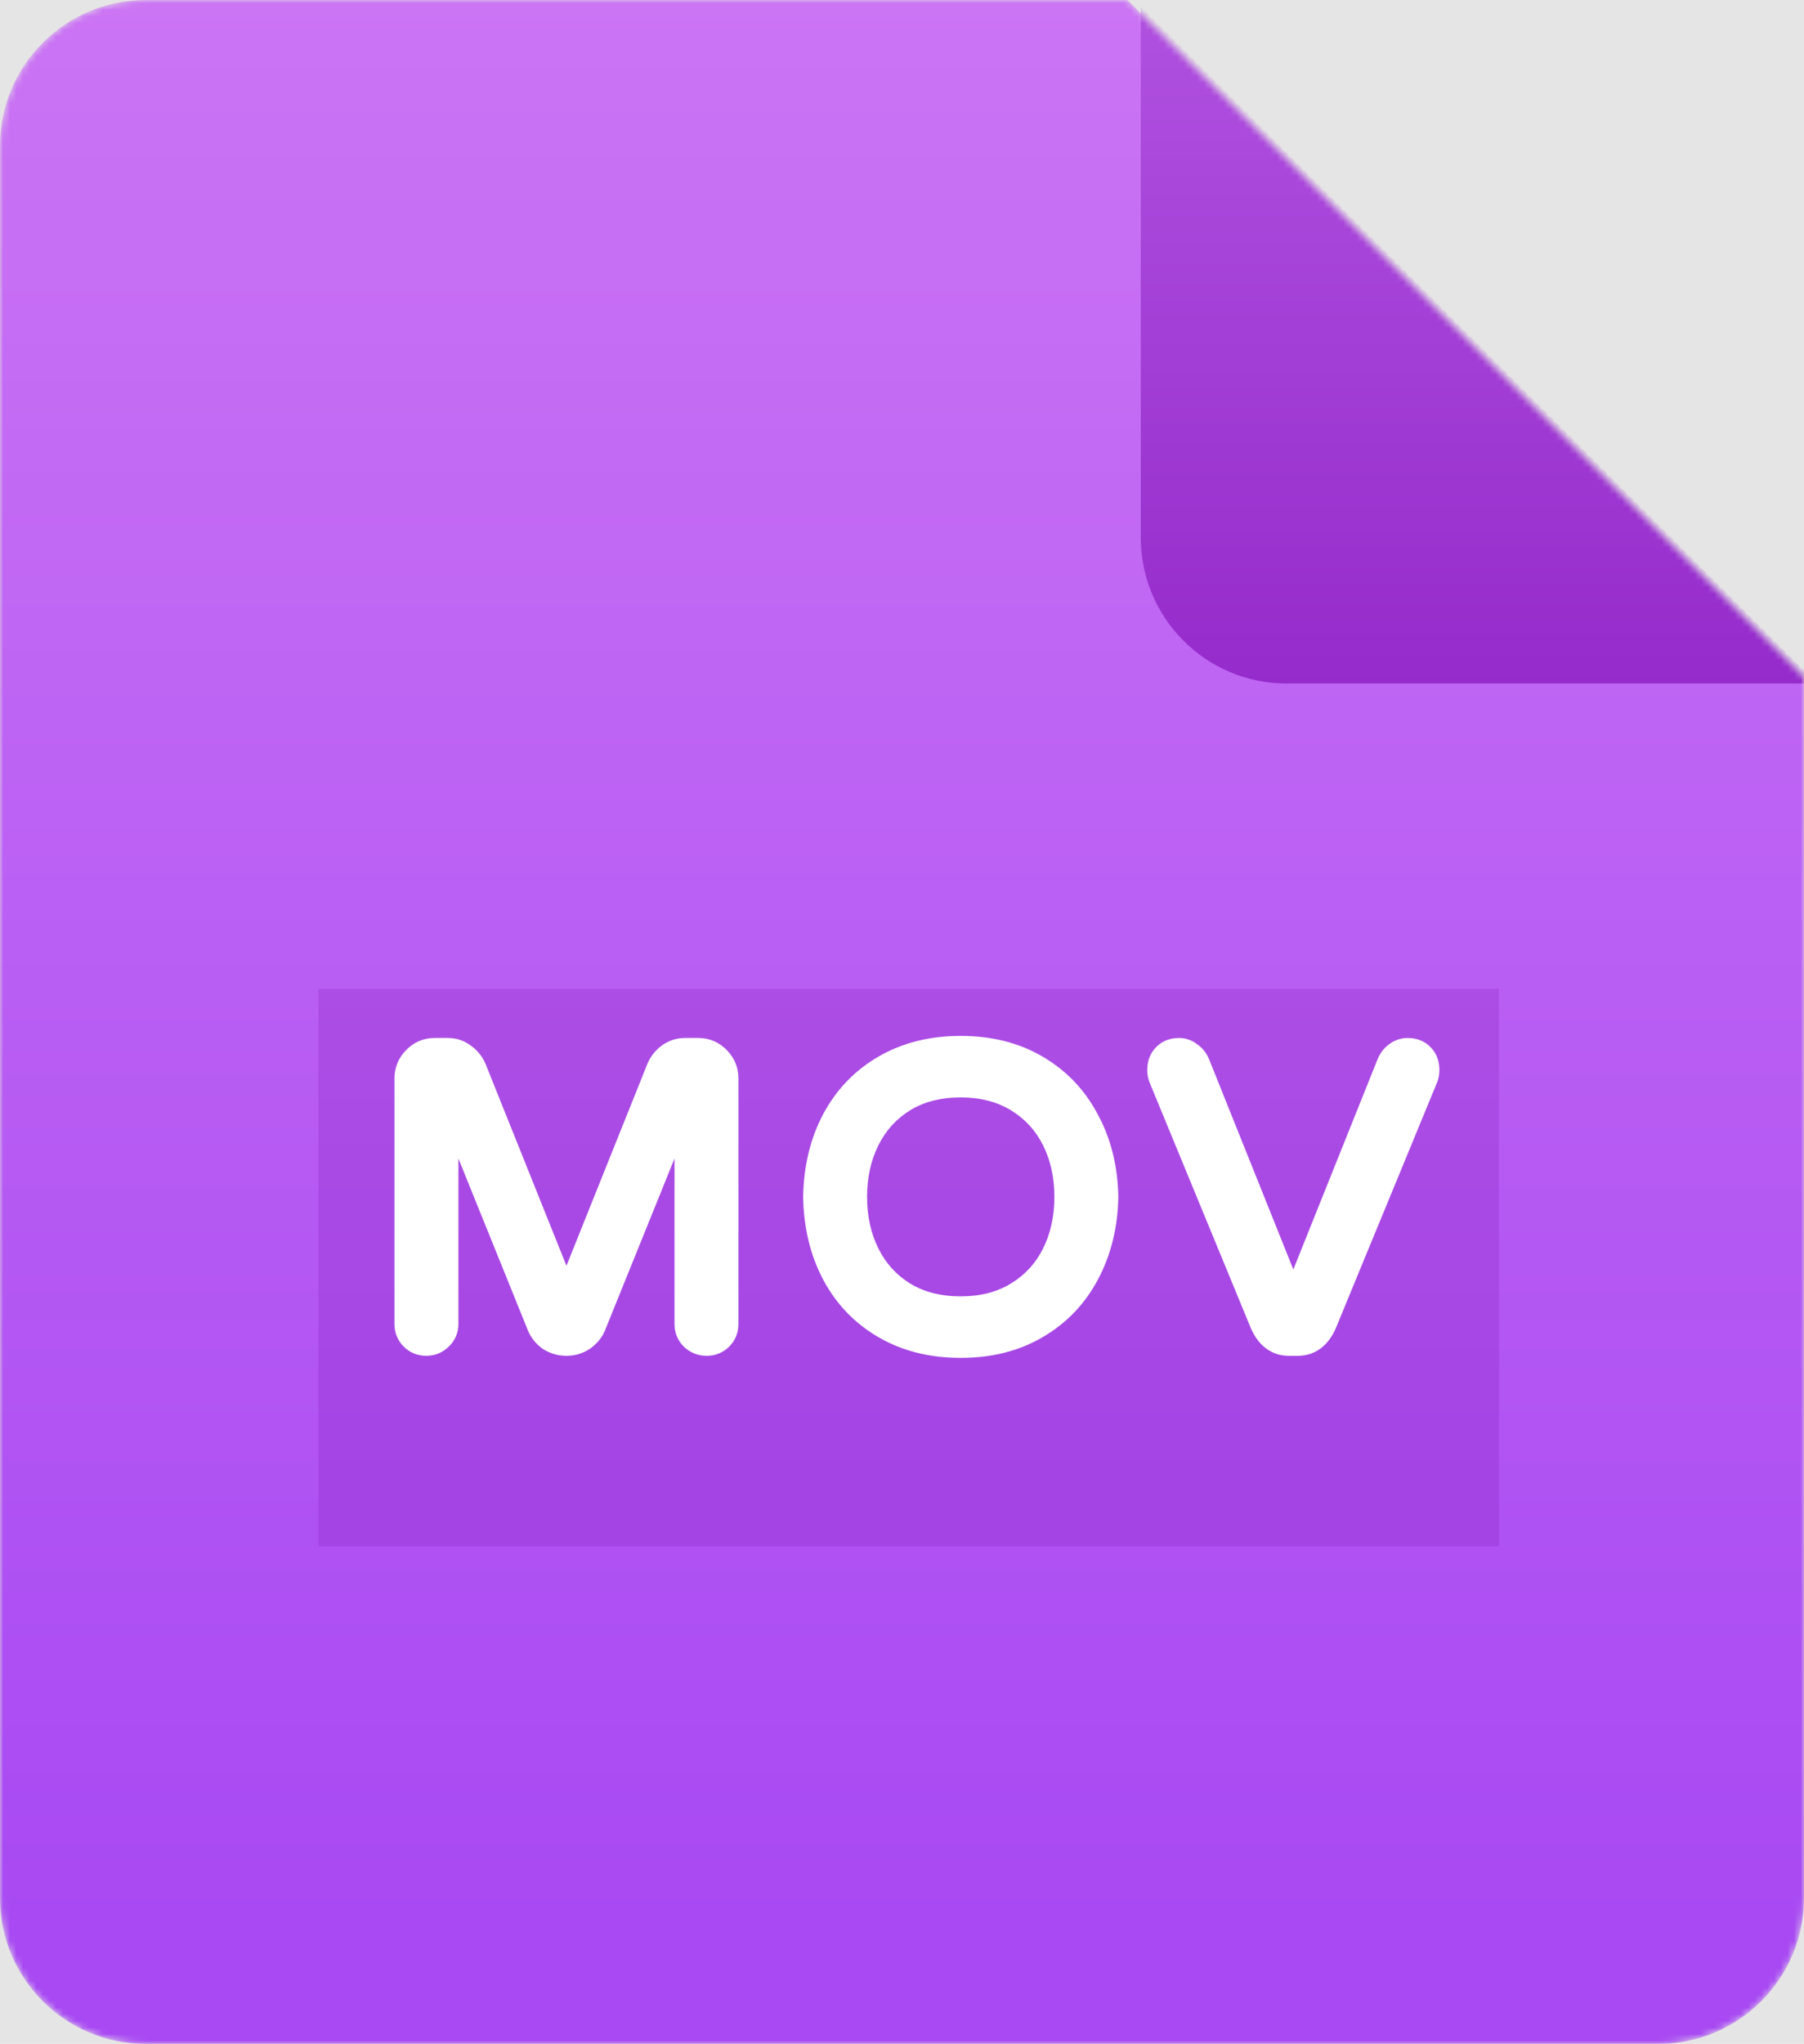 <svg width="272" height="308" viewBox="0 0 272 308" fill="none" xmlns="http://www.w3.org/2000/svg">
<rect width="272" height="308" fill="#E5E5E5"/>
<mask id="mask0_204_682" style="mask-type:alpha" maskUnits="userSpaceOnUse" x="0" y="0" width="272" height="308">
<path d="M250 308H22C9.85 308 0 298.15 0 286V22C0 9.85 9.85 0 22 0H170L272 102V286C272 298.15 262.15 308 250 308Z" fill="url(#paint0_linear_204_682)"/>
</mask>
<g mask="url(#mask0_204_682)">
<path d="M250 308H22C9.85 308 0 298.15 0 286V22C0 9.85 9.85 0 22 0H170L272 102V286C272 298.15 262.15 308 250 308Z" fill="url(#paint1_linear_204_682)"/>
<g opacity="0.2" filter="url(#filter0_f_204_682)">
<rect x="48" y="149" width="178" height="84" fill="#780AAF" style="mix-blend-mode:darken"/>
</g>
<path d="M64.266 202.31C63.48 202.31 62.819 202.041 62.282 201.504C61.744 200.967 61.476 200.305 61.476 199.52V162.506C61.476 161.39 61.868 160.439 62.654 159.654C63.439 158.827 64.39 158.414 65.506 158.414H67.552C68.378 158.414 69.122 158.662 69.784 159.158C70.486 159.654 71.003 160.274 71.334 161.018L85.408 196.11L99.482 161.018C99.812 160.274 100.308 159.654 100.97 159.158C101.672 158.662 102.437 158.414 103.264 158.414H105.31C106.426 158.414 107.376 158.827 108.162 159.654C108.947 160.439 109.34 161.39 109.34 162.506V199.52C109.34 200.305 109.071 200.967 108.534 201.504C107.996 202.041 107.335 202.31 106.55 202.31C105.764 202.31 105.082 202.041 104.504 201.504C103.966 200.967 103.698 200.305 103.698 199.52V164.304L89.376 199.706C89.045 200.491 88.508 201.132 87.764 201.628C87.061 202.083 86.276 202.31 85.408 202.31C84.54 202.31 83.734 202.083 82.99 201.628C82.287 201.132 81.77 200.491 81.44 199.706L67.118 164.304V199.52C67.118 200.305 66.828 200.967 66.25 201.504C65.712 202.041 65.051 202.31 64.266 202.31ZM144.855 202.62C140.515 202.62 136.712 201.669 133.447 199.768C130.181 197.867 127.66 195.242 125.883 191.894C124.105 188.546 123.175 184.702 123.093 180.362C123.175 176.022 124.105 172.178 125.883 168.83C127.66 165.482 130.181 162.857 133.447 160.956C136.712 159.055 140.515 158.104 144.855 158.104C149.195 158.104 152.977 159.055 156.201 160.956C159.466 162.857 161.987 165.503 163.765 168.892C165.583 172.24 166.534 176.063 166.617 180.362C166.534 184.661 165.583 188.505 163.765 191.894C161.987 195.242 159.466 197.867 156.201 199.768C152.977 201.669 149.195 202.62 144.855 202.62ZM144.855 197.35C148.161 197.35 151.034 196.606 153.473 195.118C155.911 193.63 157.771 191.605 159.053 189.042C160.334 186.479 160.975 183.586 160.975 180.362C160.975 177.138 160.334 174.245 159.053 171.682C157.771 169.119 155.911 167.094 153.473 165.606C151.034 164.118 148.161 163.374 144.855 163.374C141.507 163.374 138.613 164.118 136.175 165.606C133.777 167.094 131.938 169.119 130.657 171.682C129.375 174.245 128.735 177.138 128.735 180.362C128.735 183.586 129.375 186.479 130.657 189.042C131.938 191.605 133.777 193.63 136.175 195.118C138.613 196.606 141.507 197.35 144.855 197.35ZM194.321 202.31C192.627 202.31 191.345 201.359 190.477 199.458L175.163 162.32C175.039 161.989 174.977 161.638 174.977 161.266C174.977 160.398 175.225 159.716 175.721 159.22C176.217 158.683 176.899 158.414 177.767 158.414C178.346 158.414 178.863 158.6 179.317 158.972C179.813 159.303 180.185 159.757 180.433 160.336L195.003 196.668L209.573 160.336C209.821 159.757 210.173 159.303 210.627 158.972C211.123 158.6 211.661 158.414 212.239 158.414C213.107 158.414 213.789 158.683 214.285 159.22C214.781 159.716 215.029 160.398 215.029 161.266C215.029 161.638 214.967 161.989 214.843 162.32L199.529 199.458C198.661 201.359 197.38 202.31 195.685 202.31H194.321Z" fill="white"/>
<path d="M62.282 201.504L63.696 200.09L62.282 201.504ZM62.654 159.654L64.068 161.068L64.086 161.05L64.104 161.031L62.654 159.654ZM69.784 159.158L68.584 160.758L68.607 160.775L68.63 160.792L69.784 159.158ZM71.334 161.018L73.19 160.274L73.176 160.239L73.161 160.206L71.334 161.018ZM85.408 196.11L83.552 196.854L85.408 201.483L87.264 196.854L85.408 196.11ZM99.482 161.018L97.654 160.206L97.639 160.239L97.626 160.274L99.482 161.018ZM100.97 159.158L99.816 157.524L99.793 157.541L99.77 157.558L100.97 159.158ZM108.162 159.654L106.712 161.031L106.729 161.05L106.748 161.068L108.162 159.654ZM108.534 201.504L109.948 202.918L109.948 202.918L108.534 201.504ZM104.504 201.504L103.09 202.918L103.116 202.944L103.143 202.97L104.504 201.504ZM103.698 164.304H105.698L101.844 163.554L103.698 164.304ZM89.376 199.706L91.219 200.482L91.225 200.469L91.23 200.456L89.376 199.706ZM87.764 201.628L88.85 203.307L88.862 203.3L88.873 203.292L87.764 201.628ZM82.99 201.628L81.836 203.262L81.89 203.3L81.947 203.335L82.99 201.628ZM81.44 199.706L79.586 200.456L79.591 200.469L79.597 200.482L81.44 199.706ZM67.118 164.304L68.972 163.554L65.118 164.304H67.118ZM66.25 201.504L64.889 200.038L64.862 200.064L64.835 200.09L66.25 201.504ZM64.266 200.31C63.991 200.31 63.844 200.238 63.696 200.09L60.867 202.918C61.794 203.844 62.97 204.31 64.266 204.31V200.31ZM63.696 200.09C63.547 199.941 63.476 199.795 63.476 199.52H59.476C59.476 200.816 59.941 201.992 60.867 202.918L63.696 200.09ZM63.476 199.52V162.506H59.476V199.52H63.476ZM63.476 162.506C63.476 161.918 63.66 161.476 64.068 161.068L61.239 158.24C60.077 159.402 59.476 160.862 59.476 162.506H63.476ZM64.104 161.031C64.521 160.593 64.951 160.414 65.506 160.414V156.414C63.828 156.414 62.357 157.062 61.204 158.276L64.104 161.031ZM65.506 160.414H67.552V156.414H65.506V160.414ZM67.552 160.414C67.946 160.414 68.269 160.522 68.584 160.758L70.984 157.558C69.976 156.802 68.811 156.414 67.552 156.414V160.414ZM68.63 160.792C69.056 161.092 69.33 161.435 69.506 161.83L73.161 160.206C72.676 159.113 71.917 158.216 70.937 157.524L68.63 160.792ZM69.478 161.762L83.552 196.854L87.264 195.366L73.19 160.274L69.478 161.762ZM87.264 196.854L101.338 161.762L97.626 160.274L83.552 195.366L87.264 196.854ZM101.309 161.83C101.499 161.403 101.777 161.053 102.17 160.758L99.77 157.558C98.84 158.255 98.126 159.145 97.654 160.206L101.309 161.83ZM102.123 160.792C102.503 160.524 102.868 160.414 103.264 160.414V156.414C102.007 156.414 100.842 156.8 99.816 157.524L102.123 160.792ZM103.264 160.414H105.31V156.414H103.264V160.414ZM105.31 160.414C105.864 160.414 106.295 160.593 106.712 161.031L109.612 158.276C108.458 157.062 106.987 156.414 105.31 156.414V160.414ZM106.748 161.068C107.156 161.476 107.34 161.918 107.34 162.506H111.34C111.34 160.862 110.738 159.402 109.576 158.24L106.748 161.068ZM107.34 162.506V199.52H111.34V162.506H107.34ZM107.34 199.52C107.34 199.795 107.268 199.941 107.12 200.09L109.948 202.918C110.874 201.992 111.34 200.816 111.34 199.52H107.34ZM107.12 200.09C106.971 200.238 106.825 200.31 106.55 200.31V204.31C107.846 204.31 109.022 203.844 109.948 202.918L107.12 200.09ZM106.55 200.31C106.272 200.31 106.076 200.234 105.865 200.038L103.143 202.97C104.089 203.848 105.257 204.31 106.55 204.31V200.31ZM105.918 200.09C105.77 199.941 105.698 199.795 105.698 199.52H101.698C101.698 200.816 102.163 201.992 103.09 202.918L105.918 200.09ZM105.698 199.52V164.304H101.698V199.52H105.698ZM101.844 163.554L87.522 198.956L91.23 200.456L105.552 165.054L101.844 163.554ZM87.532 198.93C87.362 199.335 87.089 199.674 86.654 199.964L88.873 203.292C89.927 202.59 90.728 201.647 91.219 200.482L87.532 198.93ZM86.677 199.949C86.311 200.186 85.905 200.31 85.408 200.31V204.31C86.646 204.31 87.811 203.979 88.85 203.307L86.677 199.949ZM85.408 200.31C84.909 200.31 84.464 200.185 84.033 199.921L81.947 203.335C83.003 203.98 84.17 204.31 85.408 204.31V200.31ZM84.143 199.994C83.743 199.712 83.467 199.367 83.283 198.93L79.597 200.482C80.074 201.616 80.831 202.552 81.836 203.262L84.143 199.994ZM83.294 198.956L68.972 163.554L65.264 165.054L79.586 200.456L83.294 198.956ZM65.118 164.304V199.52H69.118V164.304H65.118ZM65.118 199.52C65.118 199.746 65.063 199.877 64.889 200.038L67.611 202.97C68.594 202.056 69.118 200.865 69.118 199.52H65.118ZM64.835 200.09C64.687 200.238 64.54 200.31 64.266 200.31V204.31C65.562 204.31 66.738 203.844 67.664 202.918L64.835 200.09ZM133.447 199.768L134.453 198.04L133.447 199.768ZM125.883 191.894L124.116 192.832L125.883 191.894ZM123.093 180.362L121.093 180.324L121.092 180.362L121.093 180.4L123.093 180.362ZM125.883 168.83L127.649 169.768L125.883 168.83ZM133.447 160.956L132.44 159.228V159.228L133.447 160.956ZM156.201 160.956L155.185 162.679L155.194 162.684L156.201 160.956ZM163.765 168.892L161.993 169.821L162 169.834L162.007 169.847L163.765 168.892ZM166.617 180.362L168.616 180.4L168.617 180.362L168.616 180.324L166.617 180.362ZM163.765 191.894L162.002 190.948L161.998 190.956L163.765 191.894ZM156.201 199.768L155.194 198.04L155.185 198.045L156.201 199.768ZM153.473 195.118L152.431 193.411L153.473 195.118ZM159.053 189.042L160.841 189.936V189.936L159.053 189.042ZM159.053 171.682L160.841 170.788V170.788L159.053 171.682ZM153.473 165.606L152.431 167.313L153.473 165.606ZM136.175 165.606L135.133 163.899L135.126 163.903L135.12 163.907L136.175 165.606ZM130.657 171.682L128.868 170.788L130.657 171.682ZM130.657 189.042L128.868 189.936L130.657 189.042ZM136.175 195.118L135.12 196.817L135.126 196.821L135.133 196.825L136.175 195.118ZM144.855 200.62C140.815 200.62 137.37 199.738 134.453 198.04L132.44 201.496C136.054 203.601 140.214 204.62 144.855 204.62V200.62ZM134.453 198.04C131.511 196.326 129.252 193.976 127.649 190.956L124.116 192.832C126.068 196.508 128.852 199.407 132.44 201.496L134.453 198.04ZM127.649 190.956C126.039 187.923 125.17 184.396 125.092 180.324L121.093 180.4C121.181 185.008 122.171 189.169 124.116 192.832L127.649 190.956ZM125.092 180.4C125.17 176.328 126.039 172.801 127.649 169.768L124.116 167.892C122.171 171.555 121.181 175.716 121.093 180.324L125.092 180.4ZM127.649 169.768C129.252 166.748 131.511 164.398 134.453 162.684L132.44 159.228C128.852 161.317 126.068 164.216 124.116 167.892L127.649 169.768ZM134.453 162.684C137.37 160.986 140.815 160.104 144.855 160.104V156.104C140.214 156.104 136.054 157.123 132.44 159.228L134.453 162.684ZM144.855 160.104C148.895 160.104 152.315 160.986 155.185 162.679L157.217 159.233C153.639 157.123 149.494 156.104 144.855 156.104V160.104ZM155.194 162.684C158.13 164.394 160.388 166.76 161.993 169.821L165.536 167.963C163.586 164.245 160.802 161.321 157.207 159.228L155.194 162.684ZM162.007 169.847C163.654 172.879 164.54 176.381 164.617 180.4L168.616 180.324C168.528 175.746 167.512 171.601 165.522 167.937L162.007 169.847ZM164.617 180.324C164.54 184.343 163.654 187.87 162.002 190.948L165.527 192.84C167.512 189.139 168.528 184.978 168.616 180.4L164.617 180.324ZM161.998 190.956C160.395 193.976 158.136 196.326 155.194 198.04L157.207 201.496C160.796 199.407 163.58 196.508 165.531 192.832L161.998 190.956ZM155.185 198.045C152.315 199.738 148.895 200.62 144.855 200.62V204.62C149.494 204.62 153.639 203.601 157.217 201.491L155.185 198.045ZM144.855 199.35C148.47 199.35 151.715 198.533 154.514 196.825L152.431 193.411C150.353 194.679 147.853 195.35 144.855 195.35V199.35ZM154.514 196.825C157.274 195.141 159.393 192.834 160.841 189.936L157.264 188.148C156.15 190.376 154.548 192.119 152.431 193.411L154.514 196.825ZM160.841 189.936C162.278 187.063 162.975 183.857 162.975 180.362H158.975C158.975 183.315 158.39 185.896 157.264 188.148L160.841 189.936ZM162.975 180.362C162.975 176.867 162.278 173.661 160.841 170.788L157.264 172.576C158.39 174.828 158.975 177.409 158.975 180.362H162.975ZM160.841 170.788C159.393 167.89 157.274 165.583 154.514 163.899L152.431 167.313C154.548 168.605 156.15 170.348 157.264 172.576L160.841 170.788ZM154.514 163.899C151.715 162.191 148.47 161.374 144.855 161.374V165.374C147.853 165.374 150.353 166.045 152.431 167.313L154.514 163.899ZM144.855 161.374C141.203 161.374 137.936 162.188 135.133 163.899L137.216 167.313C139.291 166.048 141.81 165.374 144.855 165.374V161.374ZM135.12 163.907C132.403 165.593 130.312 167.899 128.868 170.788L132.445 172.576C133.564 170.339 135.152 168.595 137.229 167.305L135.12 163.907ZM128.868 170.788C127.431 173.661 126.735 176.867 126.735 180.362H130.735C130.735 177.409 131.32 174.828 132.445 172.576L128.868 170.788ZM126.735 180.362C126.735 183.857 127.431 187.063 128.868 189.936L132.445 188.148C131.32 185.896 130.735 183.315 130.735 180.362H126.735ZM128.868 189.936C130.312 192.825 132.403 195.131 135.12 196.817L137.229 193.419C135.152 192.129 133.564 190.385 132.445 188.148L128.868 189.936ZM135.133 196.825C137.936 198.536 141.203 199.35 144.855 199.35V195.35C141.81 195.35 139.291 194.676 137.216 193.411L135.133 196.825ZM190.477 199.458L188.628 200.22L188.643 200.255L188.658 200.289L190.477 199.458ZM175.163 162.32L173.291 163.022L173.302 163.053L173.314 163.082L175.163 162.32ZM175.721 159.22L177.136 160.634L177.164 160.606L177.191 160.577L175.721 159.22ZM179.317 158.972L178.051 160.52L178.127 160.582L178.208 160.636L179.317 158.972ZM180.433 160.336L182.29 159.592L182.281 159.57L182.272 159.548L180.433 160.336ZM195.003 196.668L193.147 197.412L195.003 202.041L196.86 197.412L195.003 196.668ZM209.573 160.336L207.735 159.548L207.726 159.57L207.717 159.592L209.573 160.336ZM210.627 158.972L211.804 160.589L211.816 160.581L211.827 160.572L210.627 158.972ZM214.285 159.22L212.816 160.577L212.843 160.606L212.871 160.634L214.285 159.22ZM214.843 162.32L216.692 163.082L216.705 163.053L216.716 163.022L214.843 162.32ZM199.529 199.458L201.349 200.289L201.364 200.255L201.378 200.22L199.529 199.458ZM194.321 200.31C193.875 200.31 193.555 200.194 193.281 199.991C192.983 199.77 192.633 199.363 192.297 198.627L188.658 200.289C189.19 201.454 189.914 202.474 190.898 203.203C191.905 203.951 193.073 204.31 194.321 204.31V200.31ZM192.326 198.696L177.012 161.558L173.314 163.082L188.628 200.22L192.326 198.696ZM177.036 161.618C177.001 161.523 176.977 161.411 176.977 161.266H172.977C172.977 161.865 173.078 162.455 173.291 163.022L177.036 161.618ZM176.977 161.266C176.977 160.795 177.1 160.67 177.136 160.634L174.307 157.806C173.351 158.762 172.977 160.001 172.977 161.266H176.977ZM177.191 160.577C177.238 160.526 177.344 160.414 177.767 160.414V156.414C176.455 156.414 175.197 156.839 174.252 157.863L177.191 160.577ZM177.767 160.414C177.877 160.414 177.948 160.435 178.051 160.52L180.584 157.424C179.778 156.765 178.815 156.414 177.767 156.414V160.414ZM178.208 160.636C178.363 160.739 178.491 160.881 178.595 161.124L182.272 159.548C181.88 158.634 181.264 157.866 180.427 157.308L178.208 160.636ZM178.577 161.08L193.147 197.412L196.86 195.924L182.29 159.592L178.577 161.08ZM196.86 197.412L211.43 161.08L207.717 159.592L193.147 195.924L196.86 197.412ZM211.412 161.124C211.535 160.836 211.674 160.684 211.804 160.589L209.451 157.355C208.671 157.922 208.108 158.679 207.735 159.548L211.412 161.124ZM211.827 160.572C212.004 160.44 212.125 160.414 212.239 160.414V156.414C211.196 156.414 210.243 156.76 209.427 157.372L211.827 160.572ZM212.239 160.414C212.663 160.414 212.769 160.526 212.816 160.577L215.755 157.863C214.81 156.839 213.552 156.414 212.239 156.414V160.414ZM212.871 160.634C212.907 160.67 213.029 160.795 213.029 161.266H217.029C217.029 160.001 216.656 158.762 215.7 157.806L212.871 160.634ZM213.029 161.266C213.029 161.411 213.006 161.523 212.971 161.618L216.716 163.022C216.929 162.455 217.029 161.865 217.029 161.266H213.029ZM212.994 161.558L197.68 198.696L201.378 200.22L216.692 163.082L212.994 161.558ZM197.71 198.627C197.374 199.363 197.024 199.77 196.726 199.991C196.452 200.194 196.132 200.31 195.685 200.31V204.31C196.934 204.31 198.102 203.951 199.109 203.203C200.092 202.474 200.817 201.454 201.349 200.289L197.71 198.627ZM195.685 200.31H194.321V204.31H195.685V200.31Z" fill="white"/>
<g filter="url(#filter1_d_204_682)">
<path d="M272 102H192C179.85 102 170 92.15 170 80V0L272 102Z" fill="url(#paint2_linear_204_682)"/>
</g>
</g>
<defs>
<filter id="filter0_f_204_682" x="9" y="110" width="256" height="162" filterUnits="userSpaceOnUse" color-interpolation-filters="sRGB">
<feFlood flood-opacity="0" result="BackgroundImageFix"/>
<feBlend mode="normal" in="SourceGraphic" in2="BackgroundImageFix" result="shape"/>
<feGaussianBlur stdDeviation="19.5" result="effect1_foregroundBlur_204_682"/>
</filter>
<filter id="filter1_d_204_682" x="147" y="-24" width="152" height="152" filterUnits="userSpaceOnUse" color-interpolation-filters="sRGB">
<feFlood flood-opacity="0" result="BackgroundImageFix"/>
<feColorMatrix in="SourceAlpha" type="matrix" values="0 0 0 0 0 0 0 0 0 0 0 0 0 0 0 0 0 0 127 0" result="hardAlpha"/>
<feOffset dx="2" dy="1"/>
<feGaussianBlur stdDeviation="12.5"/>
<feColorMatrix type="matrix" values="0 0 0 0 0 0 0 0 0 0 0 0 0 0 0 0 0 0 0.33 0"/>
<feBlend mode="normal" in2="BackgroundImageFix" result="effect1_dropShadow_204_682"/>
<feBlend mode="normal" in="SourceGraphic" in2="effect1_dropShadow_204_682" result="shape"/>
</filter>
<linearGradient id="paint0_linear_204_682" x1="136" y1="0" x2="136" y2="308" gradientUnits="userSpaceOnUse">
<stop stop-color="#FF7979"/>
<stop offset="1" stop-color="#E85555"/>
</linearGradient>
<linearGradient id="paint1_linear_204_682" x1="136" y1="0" x2="136" y2="308" gradientUnits="userSpaceOnUse">
<stop stop-color="#CB74F4"/>
<stop offset="0.943" stop-color="#A849F3"/>
</linearGradient>
<linearGradient id="paint2_linear_204_682" x1="221" y1="0" x2="221" y2="102" gradientUnits="userSpaceOnUse">
<stop stop-color="#B051E0"/>
<stop offset="1" stop-color="#952BCB"/>
</linearGradient>
</defs>
</svg>
